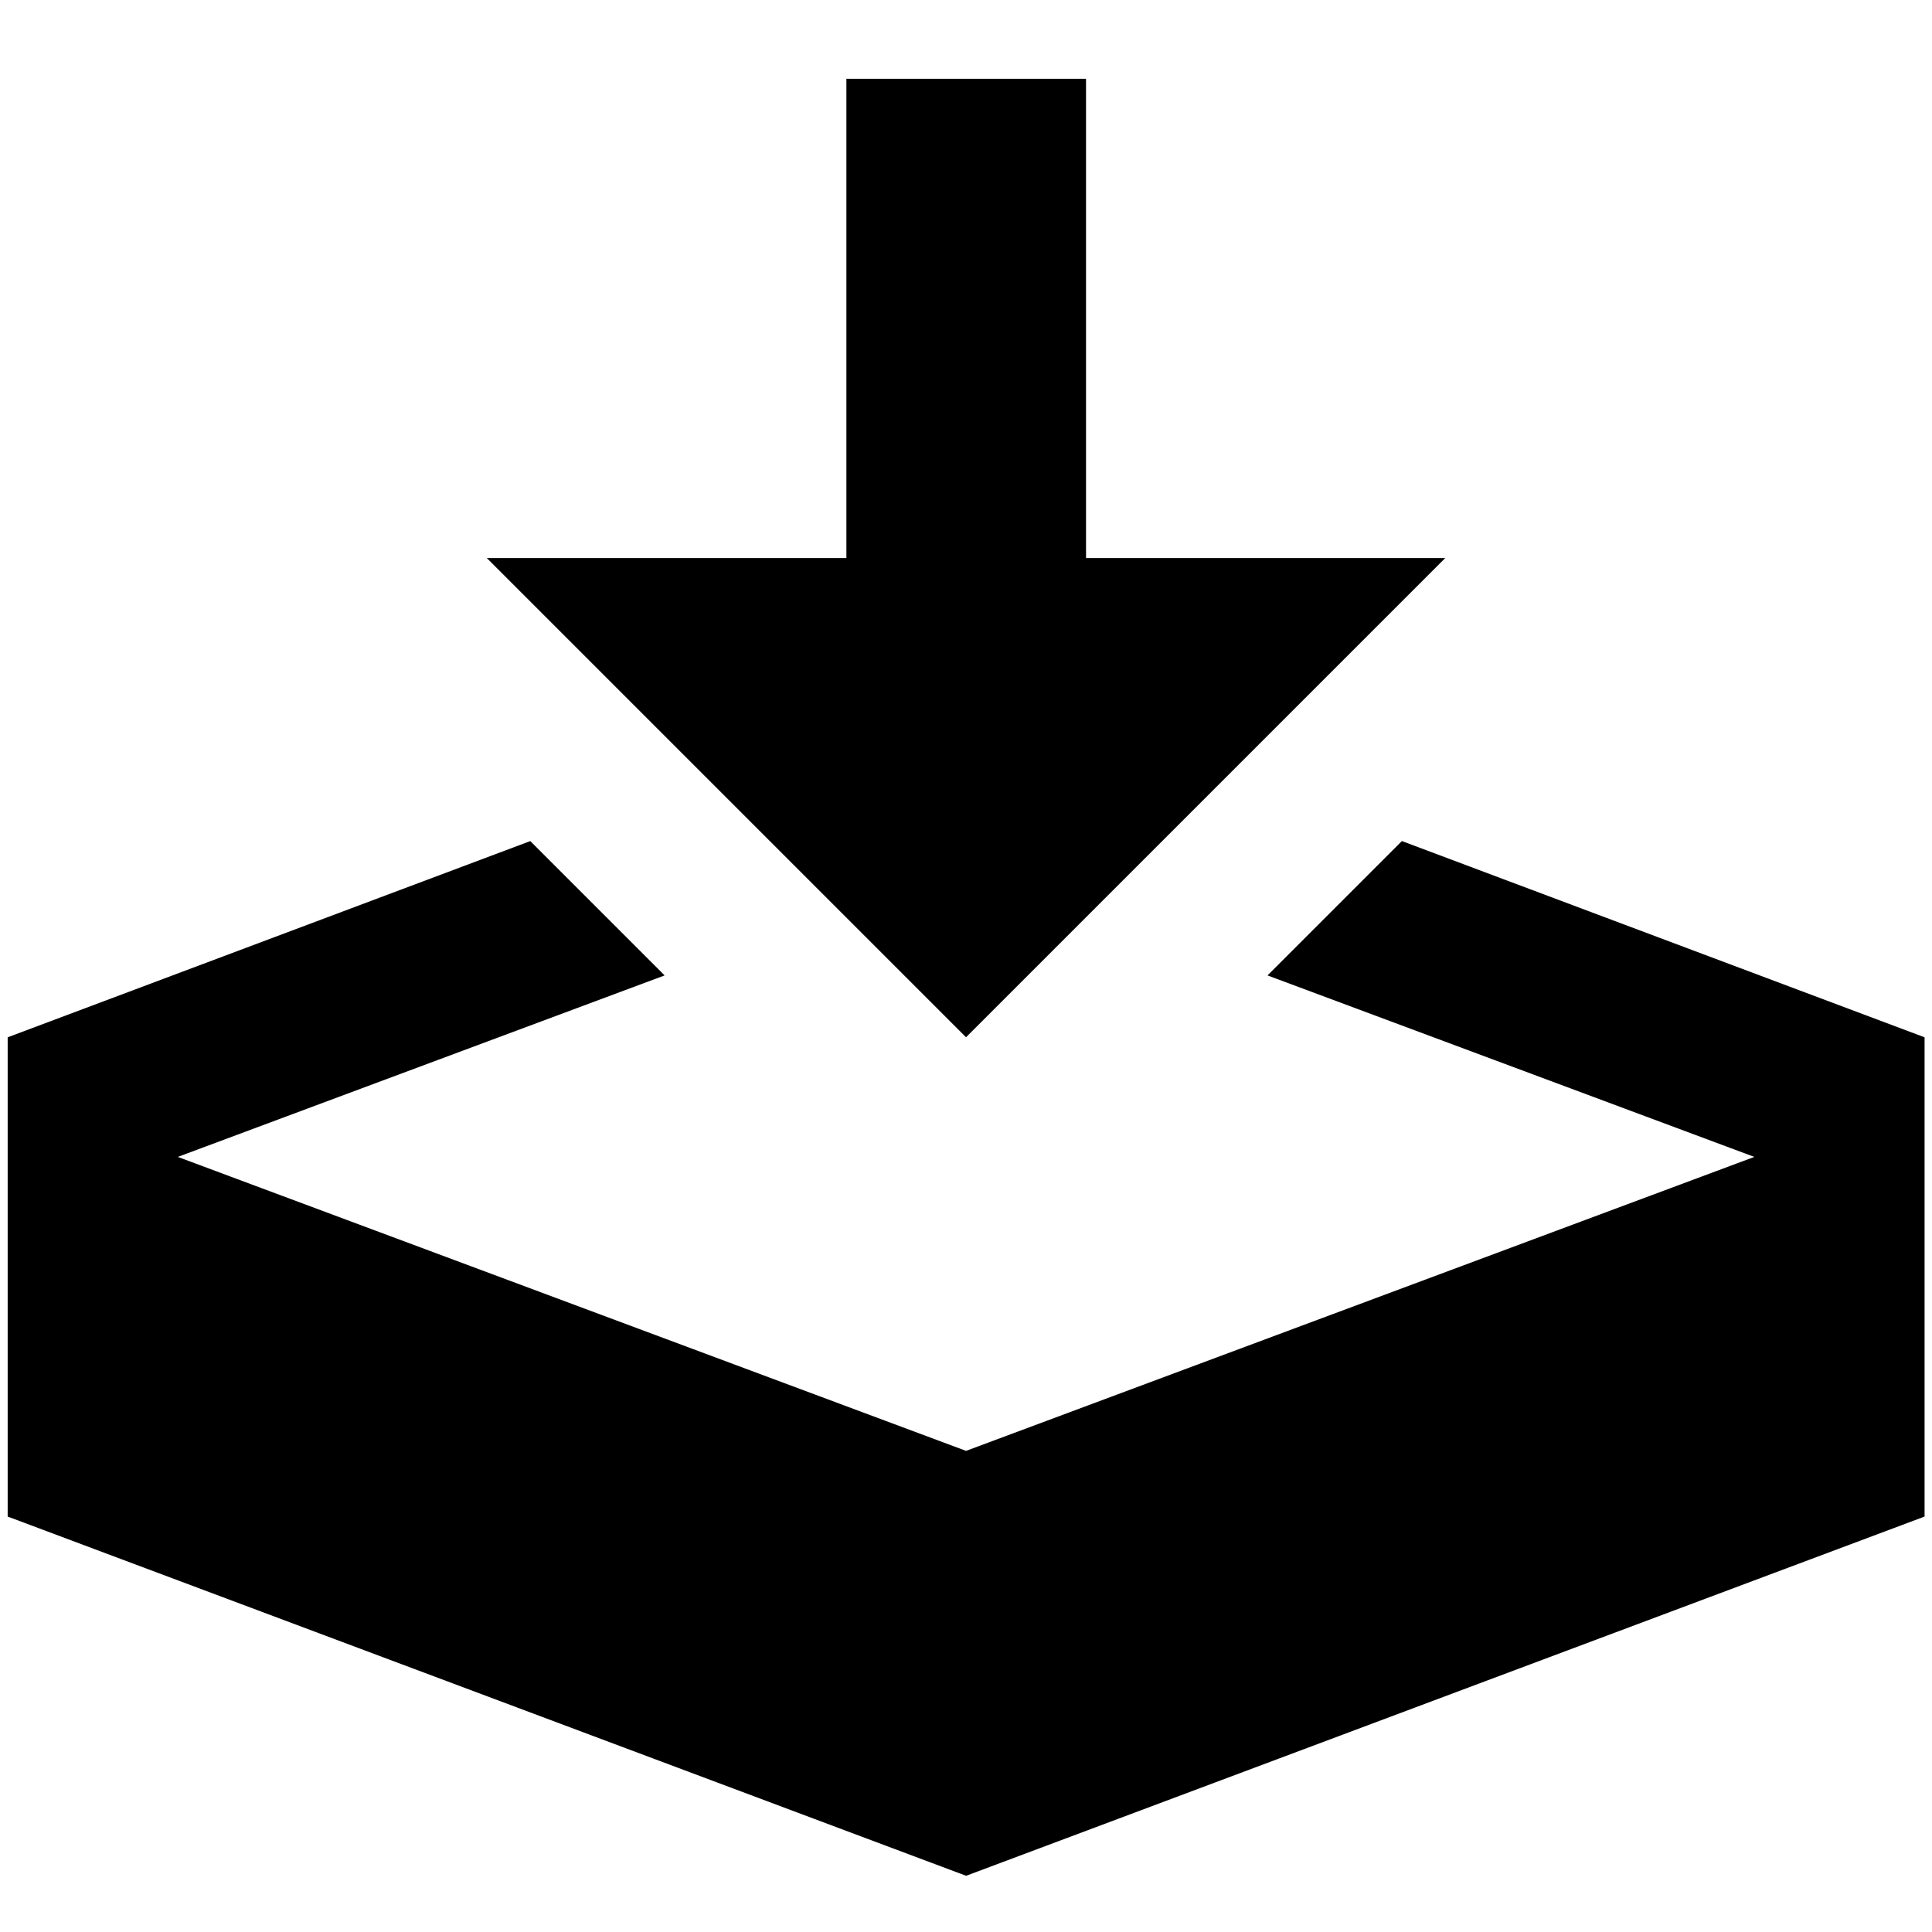 <!-- Generated by IcoMoon.io -->
<svg version="1.1" xmlns="http://www.w3.org/2000/svg" width="32" height="32" viewBox="0 0 32 32">
<title>download1</title>
<path d="M16 17.181l7.938-7.938h-5.95v-7.938h-3.969v7.938h-5.956l7.938 7.938zM23.219 13.931l-2.225 2.225 8.063 3.006-13.056 4.869-13.056-4.869 8.063-3.006-2.225-2.225-8.656 3.25v7.938l15.875 5.95 15.875-5.95v-7.938l-8.656-3.25z"></path>
</svg>
